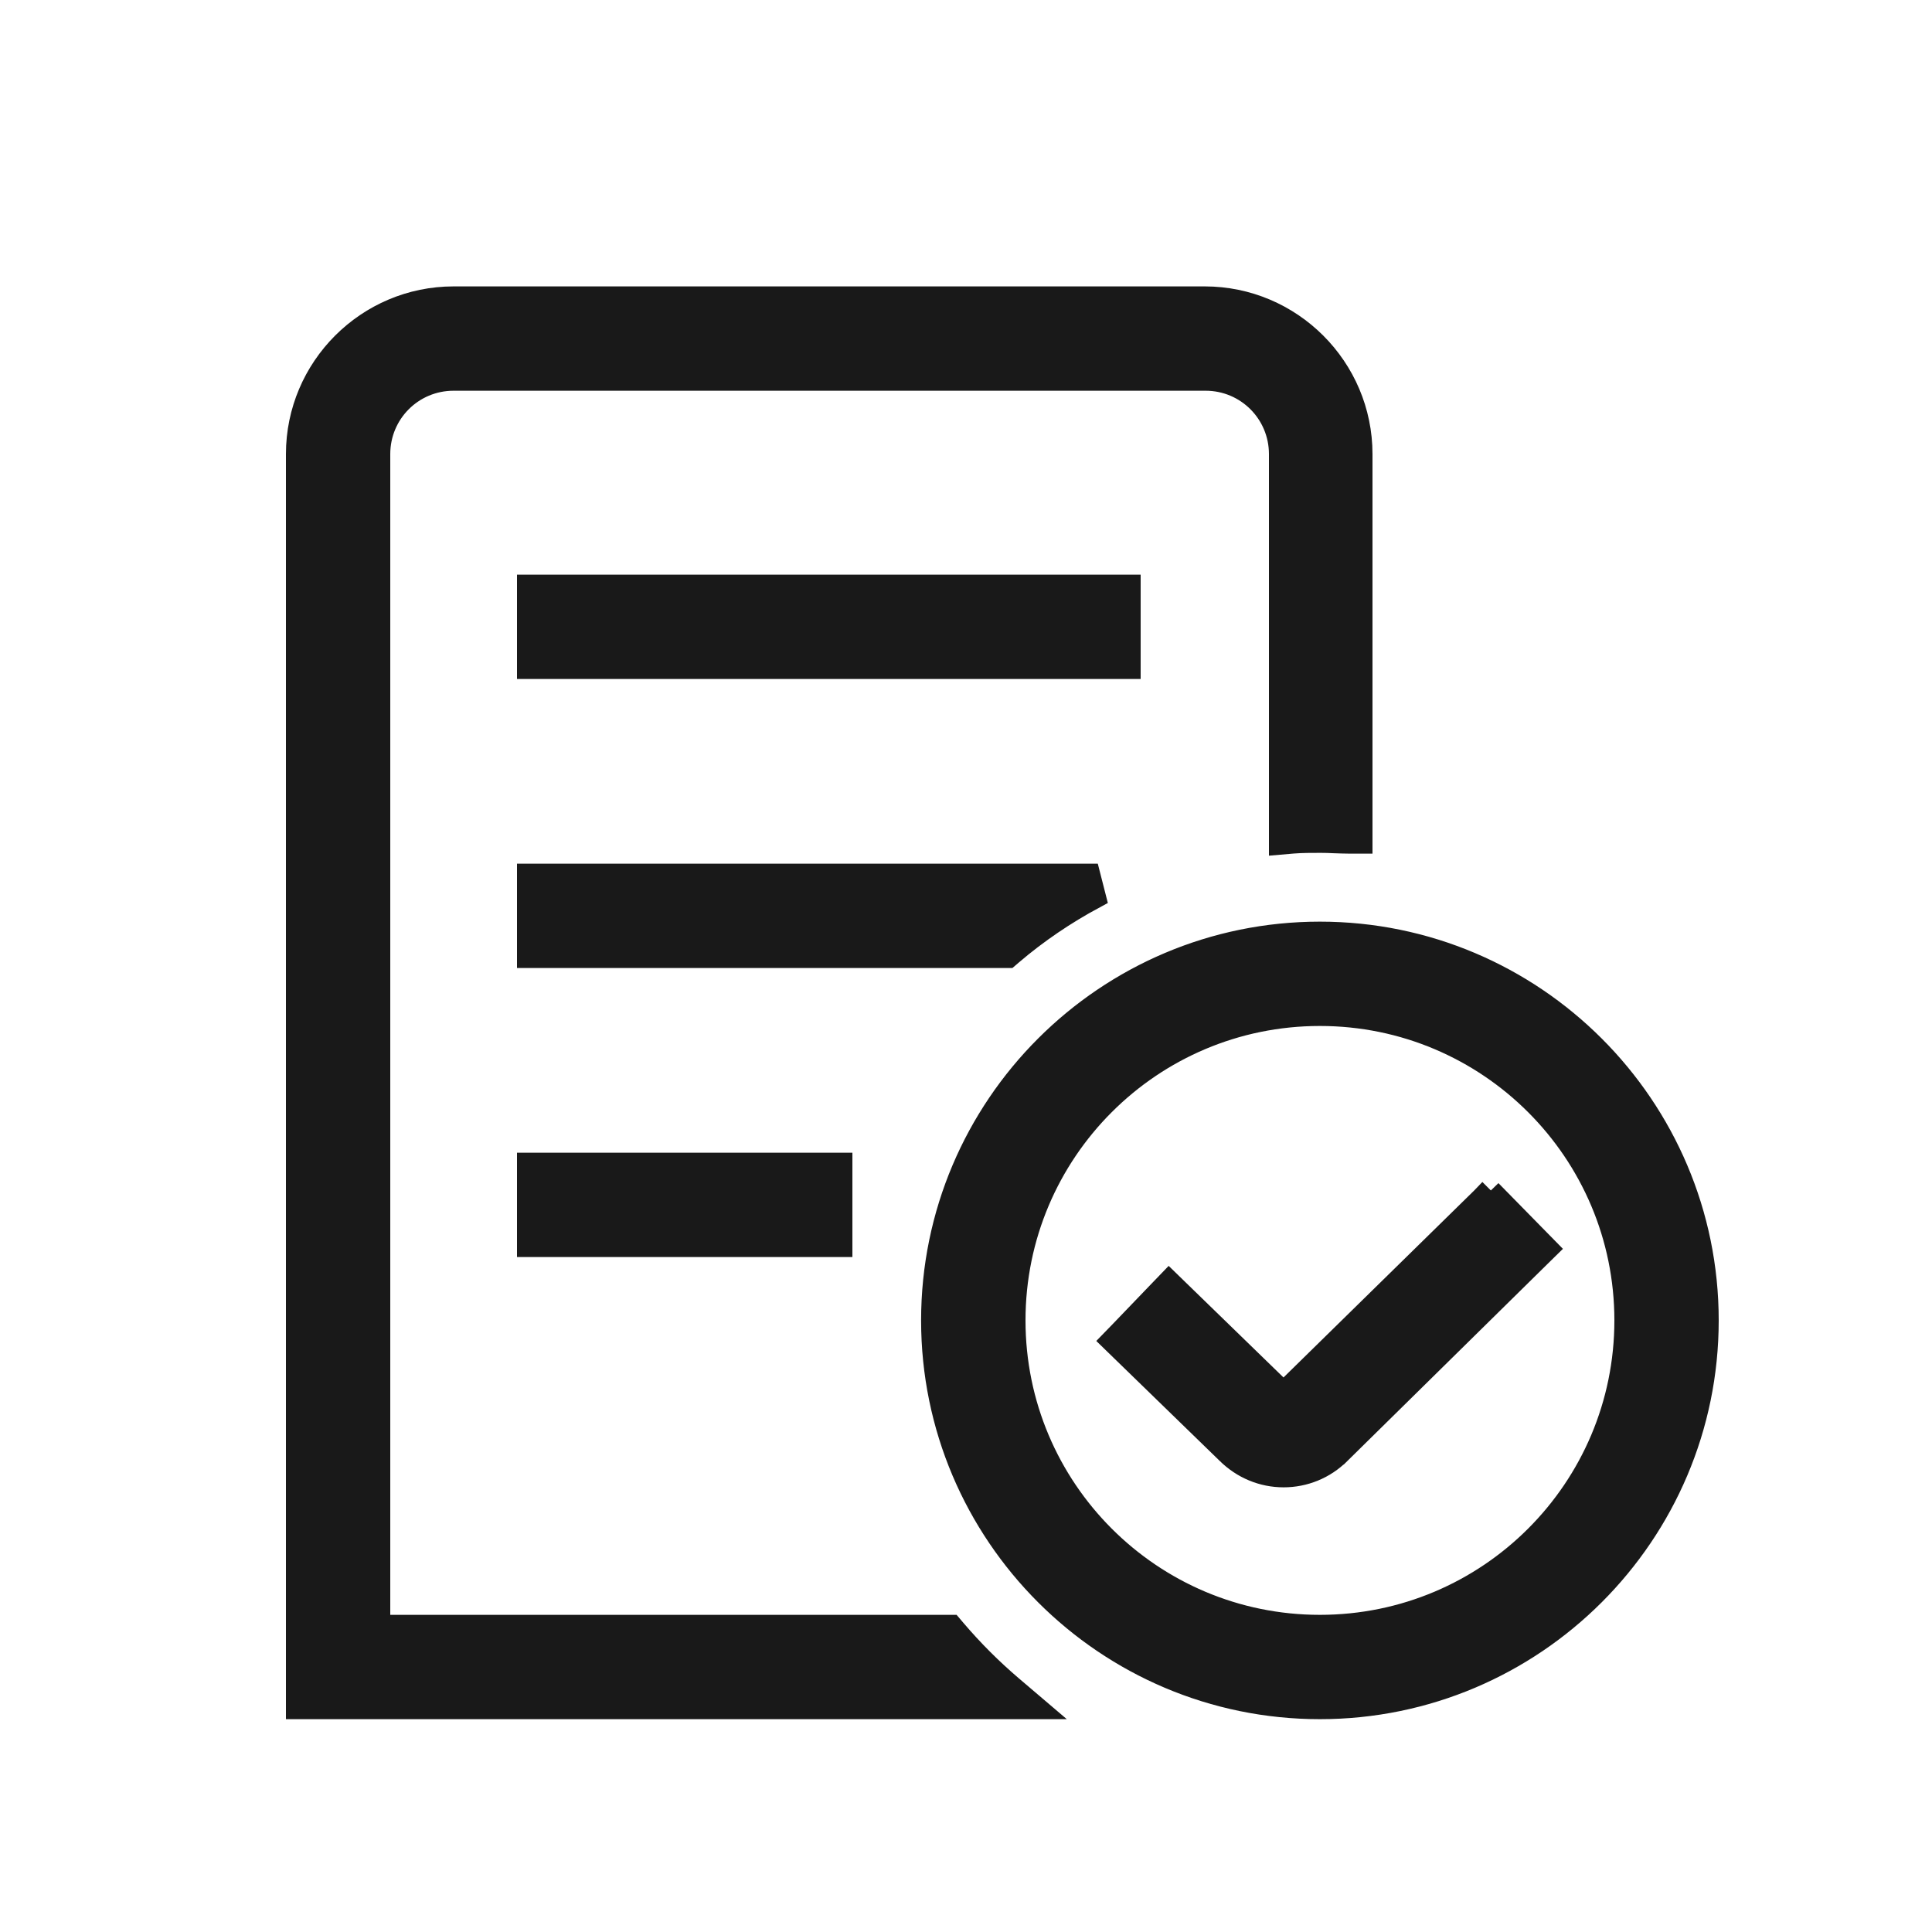 <svg width="25" height="25" viewBox="0 0 25 25" fill="none" xmlns="http://www.w3.org/2000/svg">
<path d="M19.29 15.615L19.184 15.509L19.183 15.51L16.609 18.034L15.234 16.698L15.126 16.593L15.021 16.702L14.502 17.242L14.398 17.349L14.505 17.453L15.884 18.793C16.082 18.99 16.34 19.096 16.61 19.096C16.878 19.096 17.136 18.991 17.325 18.802C17.325 18.802 17.325 18.802 17.326 18.802L19.905 16.263L20.012 16.158L19.907 16.051L19.387 15.521L19.29 15.615ZM12.989 12.376H13.045L13.087 12.34C13.418 12.057 13.78 11.813 14.161 11.608L14.089 11.326H6.99H6.84V11.476V12.226V12.376H6.99H12.989ZM12.989 22.096H13.397L13.087 21.832C12.823 21.607 12.579 21.363 12.354 21.099L12.309 21.046H12.239H4.9V5.876C4.9 5.339 5.332 4.906 5.87 4.906H15.6C16.137 4.906 16.57 5.339 16.57 5.876V10.746V10.909L16.732 10.895C16.845 10.886 16.968 10.886 17.09 10.886C17.146 10.886 17.205 10.888 17.268 10.891L17.27 10.891C17.331 10.893 17.396 10.896 17.459 10.896H17.61V10.746V5.876C17.61 4.763 16.702 3.856 15.589 3.856H5.87C4.757 3.856 3.85 4.763 3.85 5.876V21.946V22.096H4H12.989ZM14.46 8.636H14.61V8.486V7.736V7.586H14.46H6.99H6.84V7.736V8.486V8.636H6.99H14.46ZM6.99 15.066H6.84V15.216V15.966V16.116H6.99H10.729H10.88V15.966V15.216V15.066H10.729H6.99ZM17.079 12.076C14.317 12.076 12.069 14.323 12.069 17.086C12.069 19.849 14.317 22.096 17.079 22.096C19.842 22.096 22.09 19.849 22.09 17.086C22.09 14.323 19.842 12.076 17.079 12.076ZM17.079 21.046C14.892 21.046 13.12 19.273 13.12 17.086C13.12 14.899 14.892 13.126 17.079 13.126C19.267 13.126 21.04 14.899 21.04 17.086C21.04 19.273 19.267 21.046 17.079 21.046Z" fill="#191919" stroke="#191919" stroke-width="0.3"/>
</svg>

